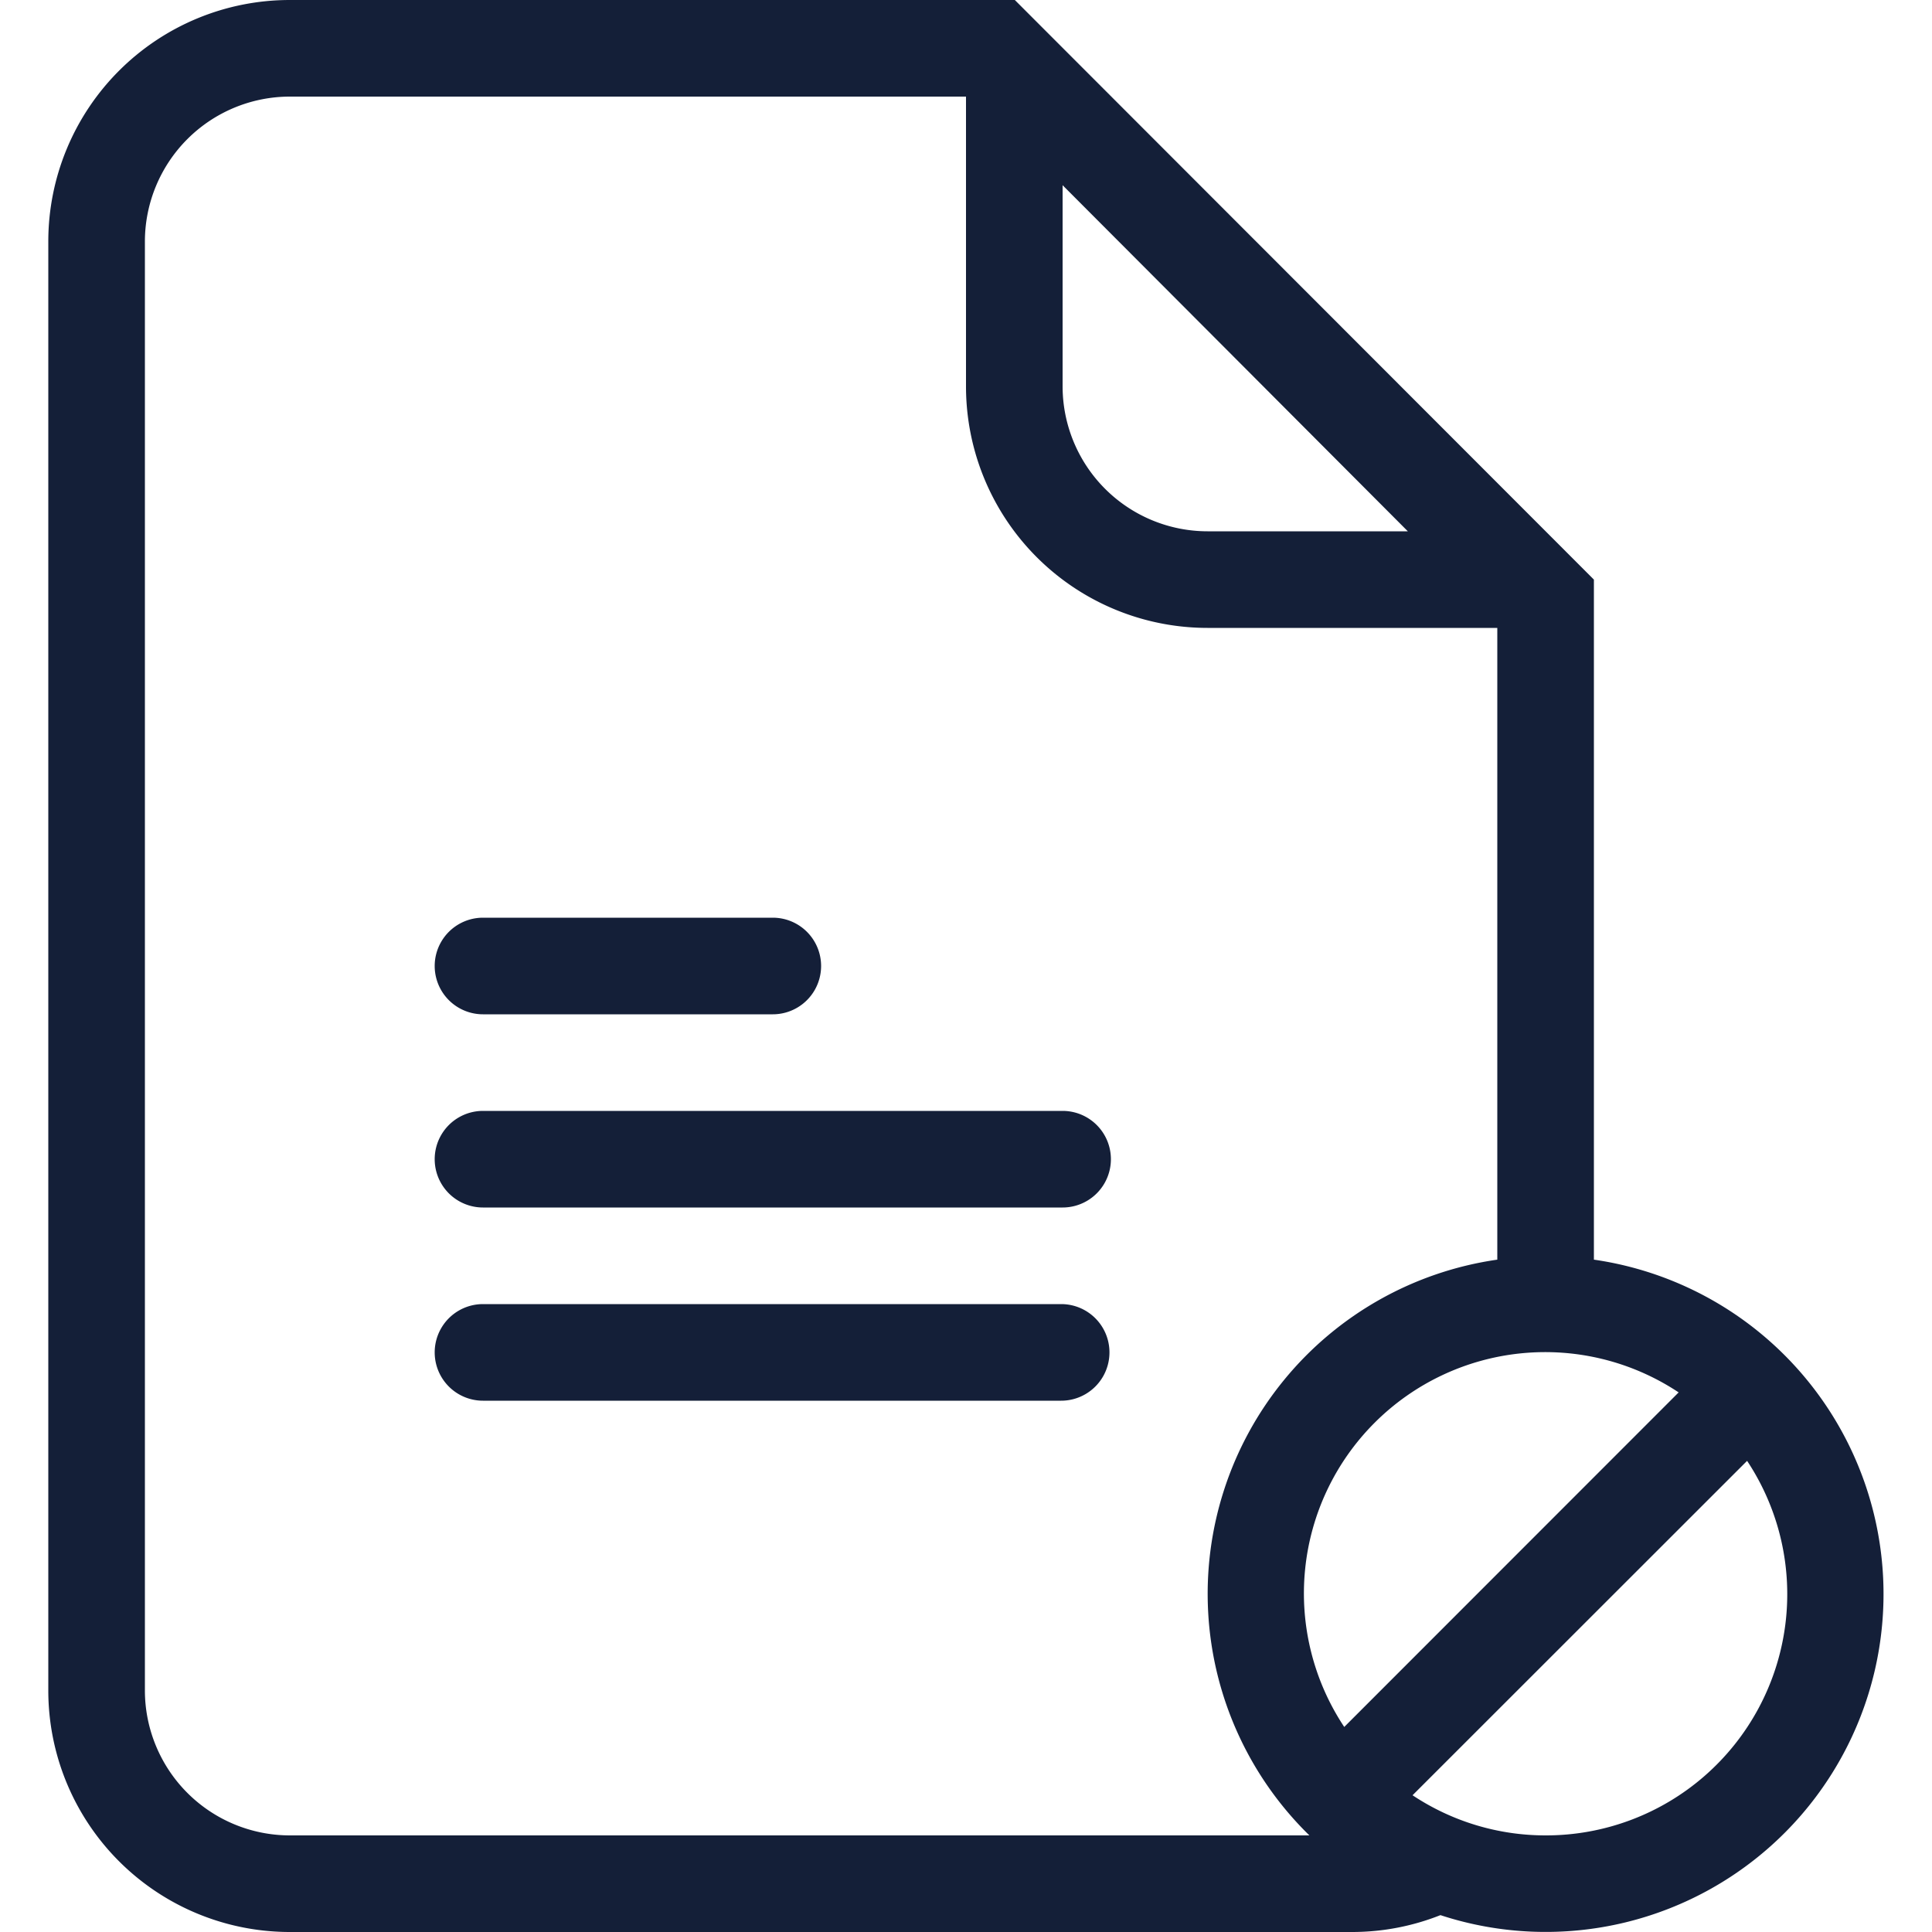 <svg id="Layer_1" data-name="Layer 1" xmlns="http://www.w3.org/2000/svg" viewBox="0 0 512 512"><defs><style>.cls-1{fill:#141f38;}</style></defs><title>document-denied-outline</title><path class="cls-1" d="M128,268.8h76.8a12.8,12.8,0,0,0,0-25.6H128a12.8,12.8,0,0,0,0,25.6Z"/><path class="cls-1" d="M281.6,294.4H128a12.8,12.8,0,0,0,0,25.6H281.6a12.8,12.8,0,0,0,0-25.6Z"/><path class="cls-1" d="M281.22,345.6H128a12.8,12.8,0,0,0,0,25.6H281.22a12.8,12.8,0,0,0,0-25.6Z"/><path class="cls-1" d="M422.4,333.82V153.6L268.94,0H76.8a64,64,0,0,0-64,64V448a64,64,0,0,0,64,64H358.4a63.4,63.4,0,0,0,23.33-4.47A89.54,89.54,0,1,0,422.4,333.82ZM356.24,457.66A63.94,63.94,0,0,1,444.86,369ZM373.09,140.8H320a38.44,38.44,0,0,1-38.4-38.4V49.08ZM76.8,486.4A38.44,38.44,0,0,1,38.4,448V64A38.44,38.44,0,0,1,76.8,25.6H256v76.8a64,64,0,0,0,64,64h76.8V333.82A89.48,89.48,0,0,0,347,486.4Zm332.8,0a63.6,63.6,0,0,1-35.26-10.64L463,387.14A63.94,63.94,0,0,1,409.6,486.4Z"/></svg>